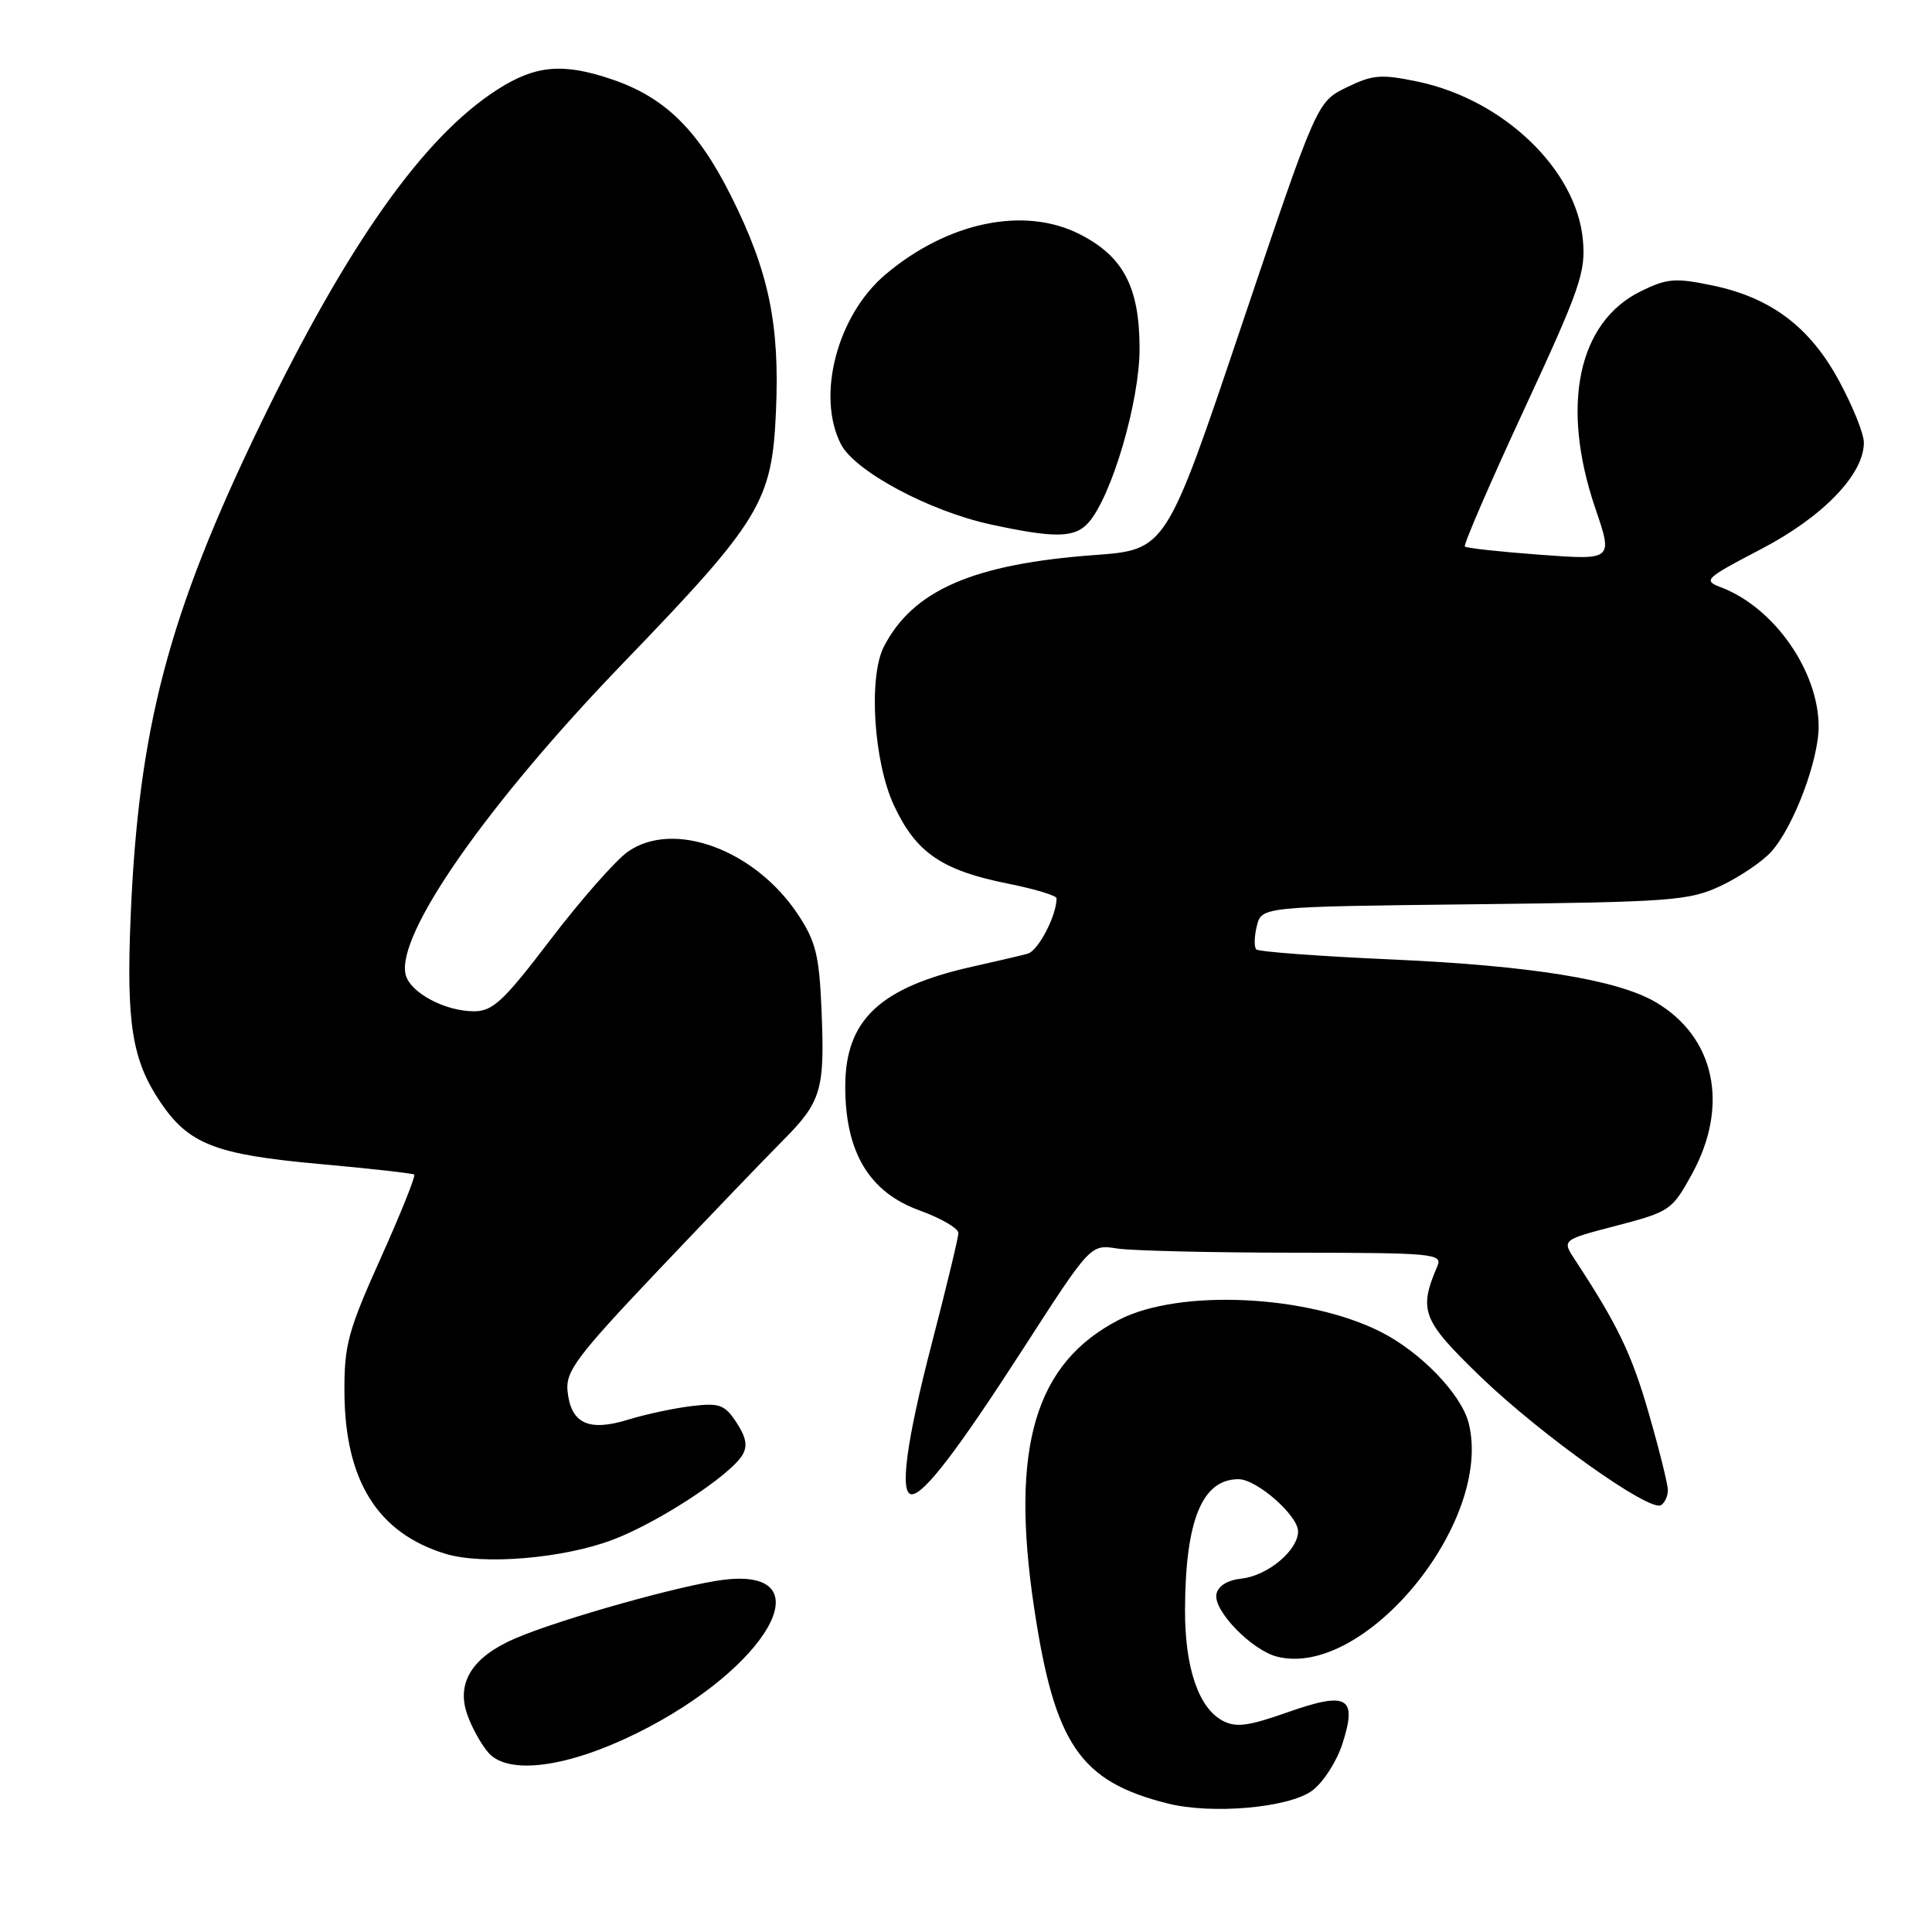 <?xml version="1.0" encoding="UTF-8" standalone="no"?>
<!DOCTYPE svg PUBLIC "-//W3C//DTD SVG 1.1//EN" "http://www.w3.org/Graphics/SVG/1.1/DTD/svg11.dtd" >
<svg xmlns="http://www.w3.org/2000/svg" xmlns:xlink="http://www.w3.org/1999/xlink" version="1.1" viewBox="0 0 256 256">
 <g >
 <path fill="currentColor"
d=" M 173.87 237.27 C 175.32 236.20 177.12 233.41 177.87 231.08 C 179.89 224.84 178.56 224.08 170.60 226.89 C 165.38 228.73 163.76 228.94 162.00 228.00 C 158.80 226.29 157.00 220.95 157.02 213.28 C 157.07 201.43 159.29 196.00 164.11 196.00 C 166.52 196.00 172.00 200.81 172.00 202.91 C 172.00 205.43 167.98 208.79 164.51 209.17 C 162.62 209.38 161.39 210.15 161.18 211.25 C 160.77 213.43 165.88 218.68 169.24 219.52 C 180.82 222.43 197.88 201.62 194.61 188.58 C 193.65 184.76 188.27 179.17 182.98 176.49 C 173.24 171.56 156.27 170.76 148.29 174.87 C 137.13 180.61 133.84 191.76 137.02 213.00 C 139.74 231.13 143.09 236.05 154.72 238.97 C 160.61 240.45 170.79 239.54 173.87 237.27 Z  M 84.36 229.67 C 101.76 221.07 109.36 207.73 95.96 209.32 C 90.52 209.96 74.28 214.52 68.31 217.08 C 62.60 219.53 60.43 222.94 61.91 227.17 C 62.52 228.93 63.81 231.23 64.76 232.29 C 67.42 235.23 75.21 234.19 84.36 229.67 Z  M 81.10 204.06 C 87.05 201.84 96.63 195.60 98.34 192.85 C 99.09 191.64 98.89 190.49 97.60 188.51 C 96.03 186.12 95.35 185.87 91.67 186.31 C 89.37 186.58 85.57 187.39 83.21 188.12 C 77.97 189.73 75.63 188.62 75.20 184.31 C 74.94 181.70 76.43 179.71 87.14 168.41 C 93.88 161.31 101.32 153.55 103.69 151.17 C 108.86 145.97 109.31 144.47 108.85 133.70 C 108.55 126.60 108.09 124.73 105.74 121.18 C 100.04 112.57 89.20 108.59 83.16 112.88 C 81.52 114.06 76.92 119.28 72.94 124.51 C 66.73 132.66 65.30 134.00 62.81 134.00 C 58.97 134.00 54.38 131.55 53.76 129.18 C 52.39 123.96 64.47 106.63 82.59 87.84 C 100.81 68.94 102.30 66.49 102.82 54.49 C 103.33 42.97 101.87 35.96 96.88 25.99 C 92.47 17.19 88.11 12.91 81.13 10.53 C 74.63 8.31 70.97 8.63 65.95 11.84 C 56.15 18.09 46.08 32.31 34.49 56.26 C 22.32 81.40 18.35 96.45 17.31 121.50 C 16.72 135.58 17.50 140.49 21.25 146.04 C 25.00 151.60 28.53 152.98 42.18 154.22 C 48.96 154.83 54.68 155.47 54.89 155.64 C 55.10 155.81 53.10 160.80 50.44 166.72 C 46.11 176.36 45.60 178.24 45.64 184.50 C 45.71 196.21 50.05 203.15 59.04 205.89 C 63.96 207.39 74.54 206.52 81.10 204.06 Z  M 221.00 197.46 C 221.00 196.67 219.86 192.09 218.47 187.27 C 216.21 179.41 214.34 175.52 208.67 166.90 C 206.96 164.29 206.96 164.29 214.23 162.40 C 221.29 160.55 221.57 160.36 224.23 155.50 C 229.17 146.43 227.23 137.38 219.35 132.77 C 214.25 129.80 202.81 127.95 184.34 127.13 C 174.82 126.71 166.77 126.11 166.46 125.80 C 166.16 125.49 166.19 124.09 166.54 122.69 C 167.18 120.14 167.18 120.14 195.34 119.82 C 221.55 119.52 223.81 119.35 228.00 117.39 C 230.47 116.22 233.48 114.20 234.67 112.89 C 237.64 109.63 241.00 100.73 240.98 96.21 C 240.93 88.86 235.05 80.49 228.06 77.83 C 225.62 76.91 225.88 76.66 233.37 72.75 C 241.58 68.47 247.03 62.80 246.97 58.60 C 246.96 57.44 245.49 53.81 243.72 50.53 C 239.85 43.34 234.69 39.45 226.93 37.83 C 222.00 36.80 220.91 36.88 217.44 38.58 C 209.08 42.67 206.75 53.74 211.39 67.36 C 213.73 74.22 213.73 74.22 204.11 73.51 C 198.83 73.12 194.32 72.63 194.10 72.42 C 193.89 72.21 197.42 64.04 201.95 54.27 C 209.38 38.24 210.14 36.04 209.74 31.77 C 208.87 22.45 199.21 13.20 187.88 10.82 C 183.00 9.80 181.90 9.89 178.43 11.58 C 174.50 13.50 174.50 13.50 164.50 43.18 C 154.51 72.85 154.51 72.85 145.00 73.55 C 128.97 74.73 120.96 78.21 117.12 85.68 C 115.05 89.71 115.76 100.95 118.46 106.73 C 121.37 112.99 124.82 115.35 133.63 117.10 C 137.13 117.80 140.00 118.67 140.00 119.03 C 140.00 121.33 137.57 125.99 136.17 126.37 C 135.25 126.62 132.03 127.38 129.00 128.05 C 116.60 130.81 112.00 135.11 112.00 143.98 C 112.00 152.68 115.17 157.96 121.82 160.38 C 124.67 161.41 127.00 162.76 126.99 163.38 C 126.99 163.99 125.41 170.54 123.49 177.93 C 120.09 191.00 119.16 198.00 120.81 198.00 C 122.44 198.00 126.85 192.23 135.59 178.69 C 144.50 164.88 144.50 164.88 148.00 165.43 C 149.93 165.73 160.44 165.98 171.36 165.99 C 189.88 166.00 191.16 166.12 190.47 167.75 C 187.93 173.67 188.43 174.93 196.19 182.43 C 204.15 190.10 218.58 200.38 220.09 199.44 C 220.59 199.14 221.00 198.24 221.00 197.46 Z  M 144.23 69.25 C 147.32 65.75 151.00 53.20 151.00 46.19 C 150.99 38.06 148.87 33.99 143.08 31.04 C 135.74 27.30 125.58 29.40 117.33 36.37 C 110.93 41.77 108.13 52.48 111.44 58.88 C 113.29 62.45 123.12 67.72 131.26 69.49 C 139.81 71.34 142.43 71.29 144.23 69.25 Z "/>
</g>
</svg>